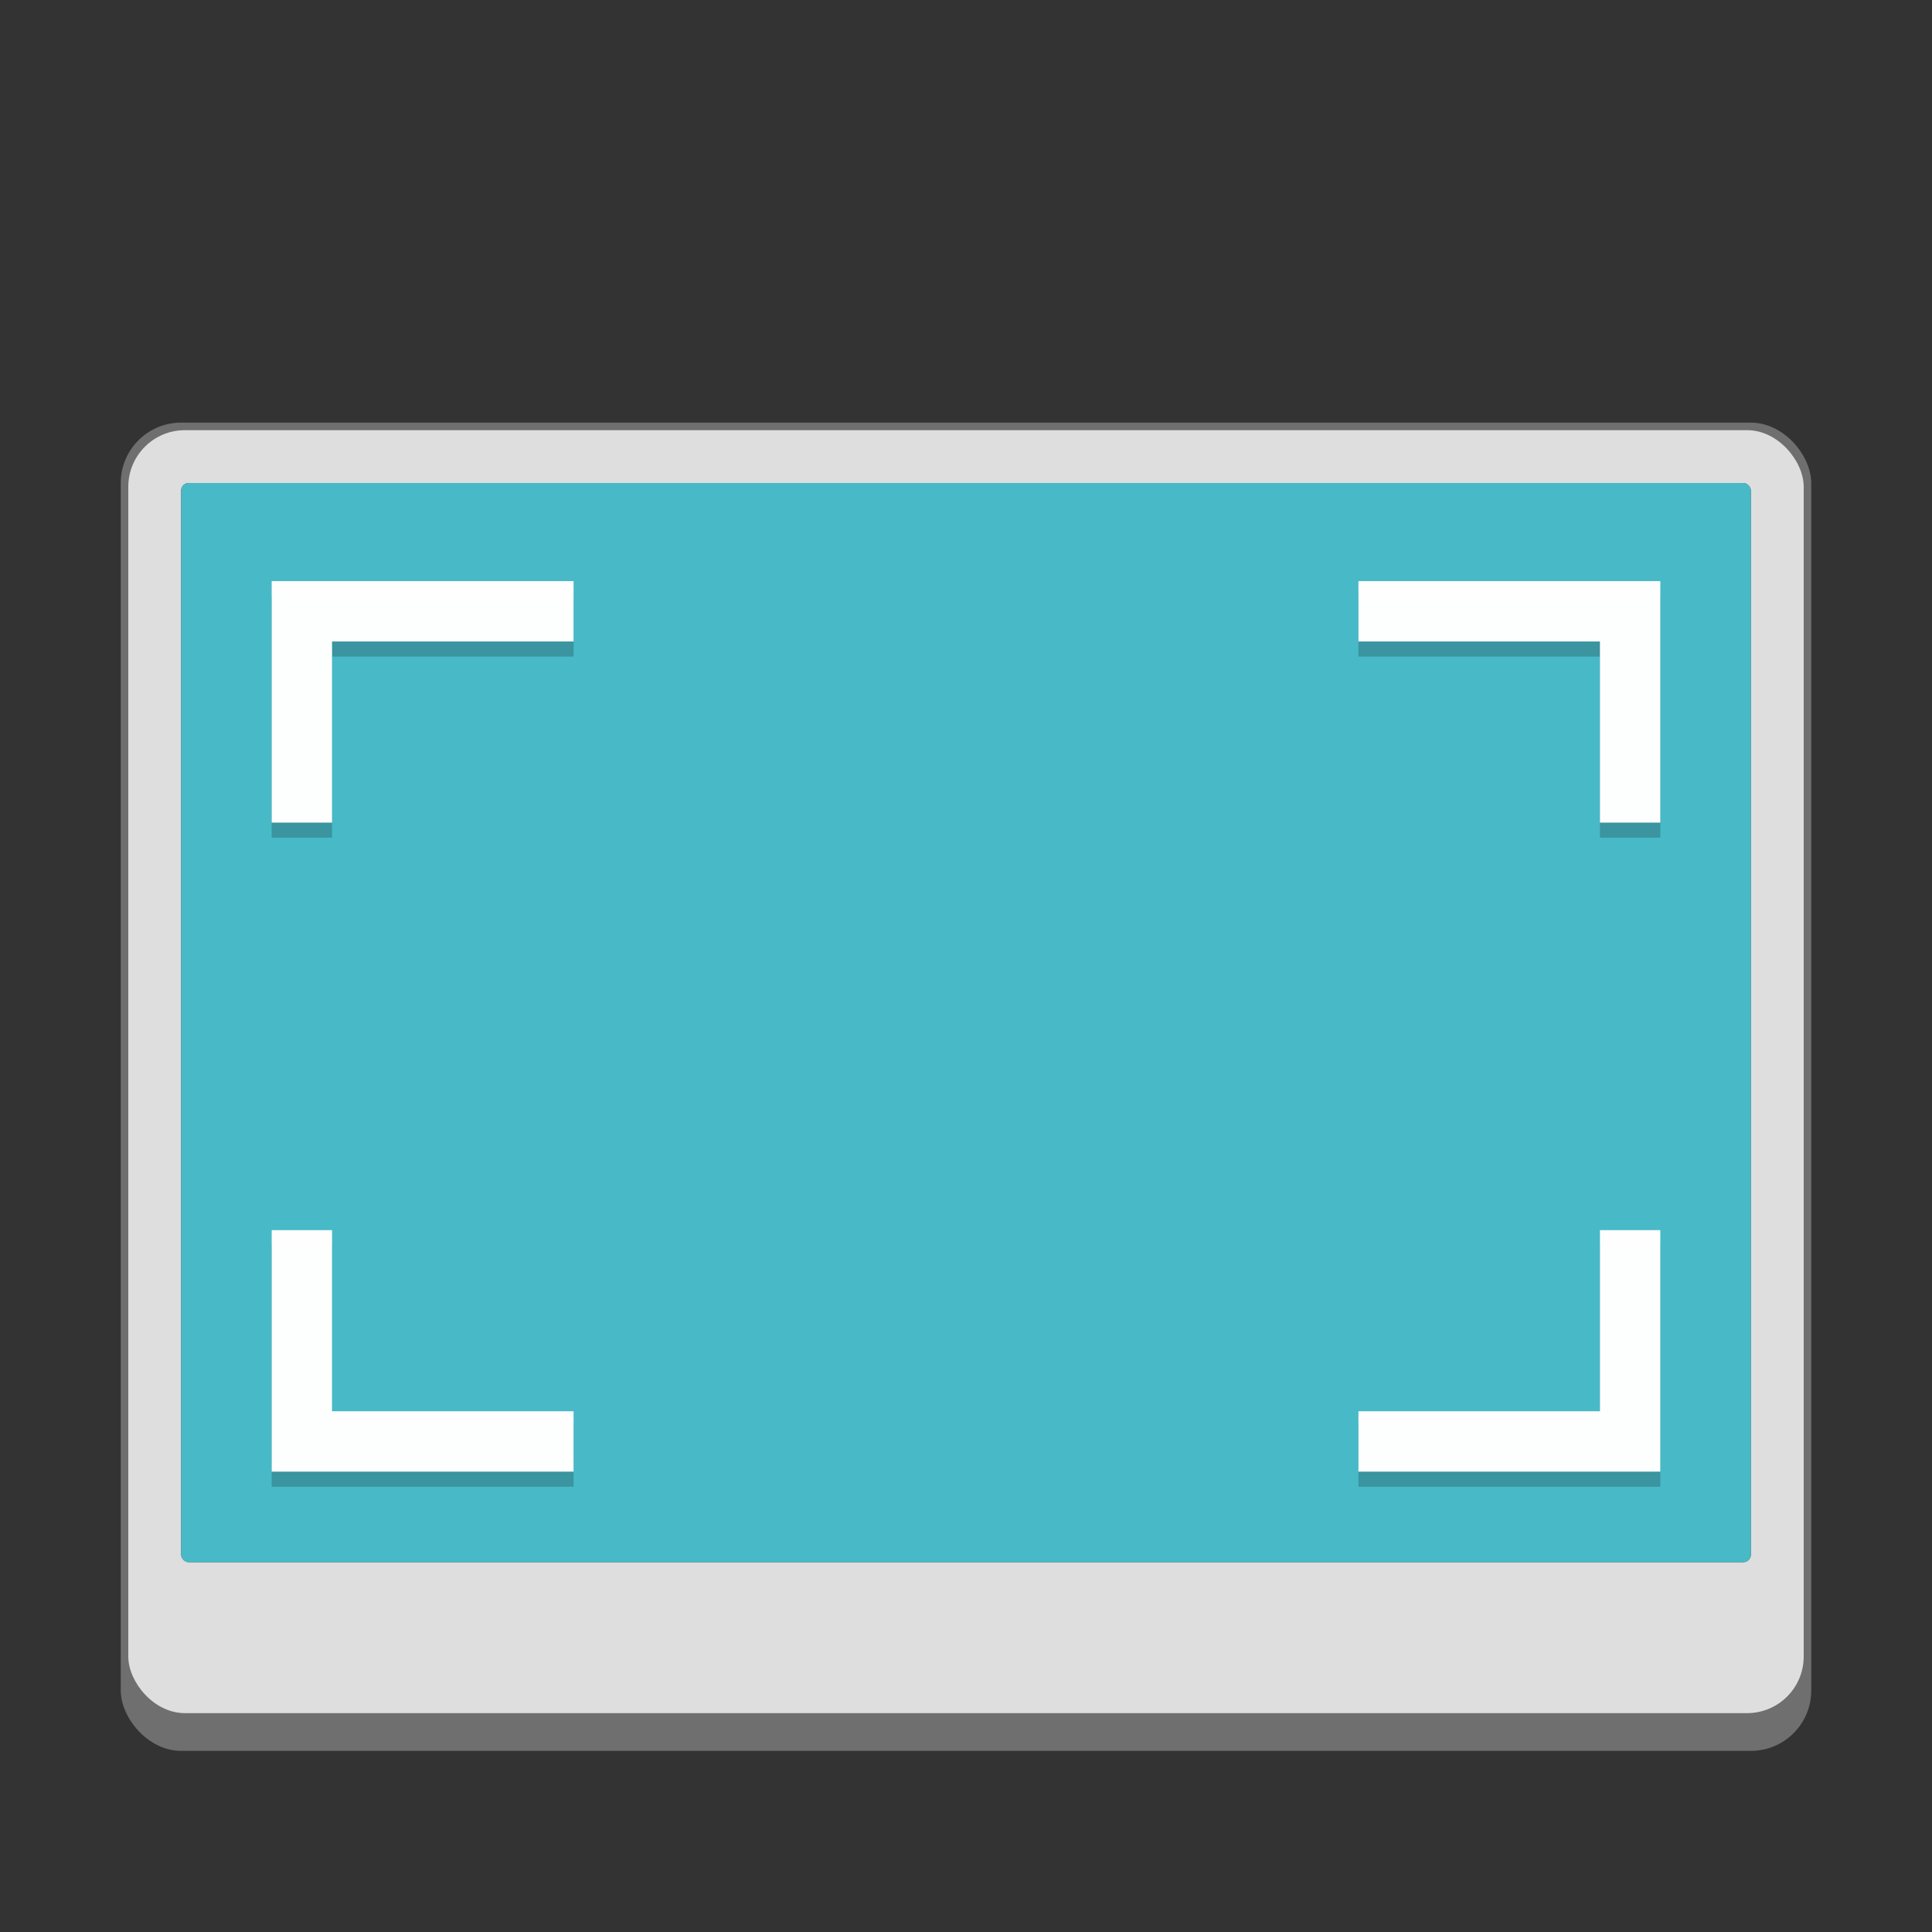<svg version="1.0" viewBox="0 0 256 256" xmlns="http://www.w3.org/2000/svg"><rect x="0" y="0" width="256" height="256" fill="#333333" stroke="none"/><g transform="translate(-464 572)"><rect x="480" y="-516" width="224" height="176" ry="8" fill="#6f6f6f"/><rect x="481" y="-515" width="222" height="170" ry="7.5" fill="#dedede"/><rect x="488" y="-508" width="208" height="143" ry="1" fill="#45454f"/><rect x="488" y="-508" width="208" height="143" ry="1" fill="#48b9c7"/><path d="M500-493v32h8v-24h32v-8h-32zm144 0v8h32v24h8v-32h-8zm-144 86v32h40v-8h-32v-24zm176 0v24h-32v8h40v-32z" fill-opacity=".196"/><path d="M500-495v32h8v-24h32v-8h-32zm144 0v8h32v24h8v-32h-8zm-144 86v32h40v-8h-32v-24zm176 0v24h-32v8h40v-32z" fill="#fff" fill-opacity=".989"/></g></svg>